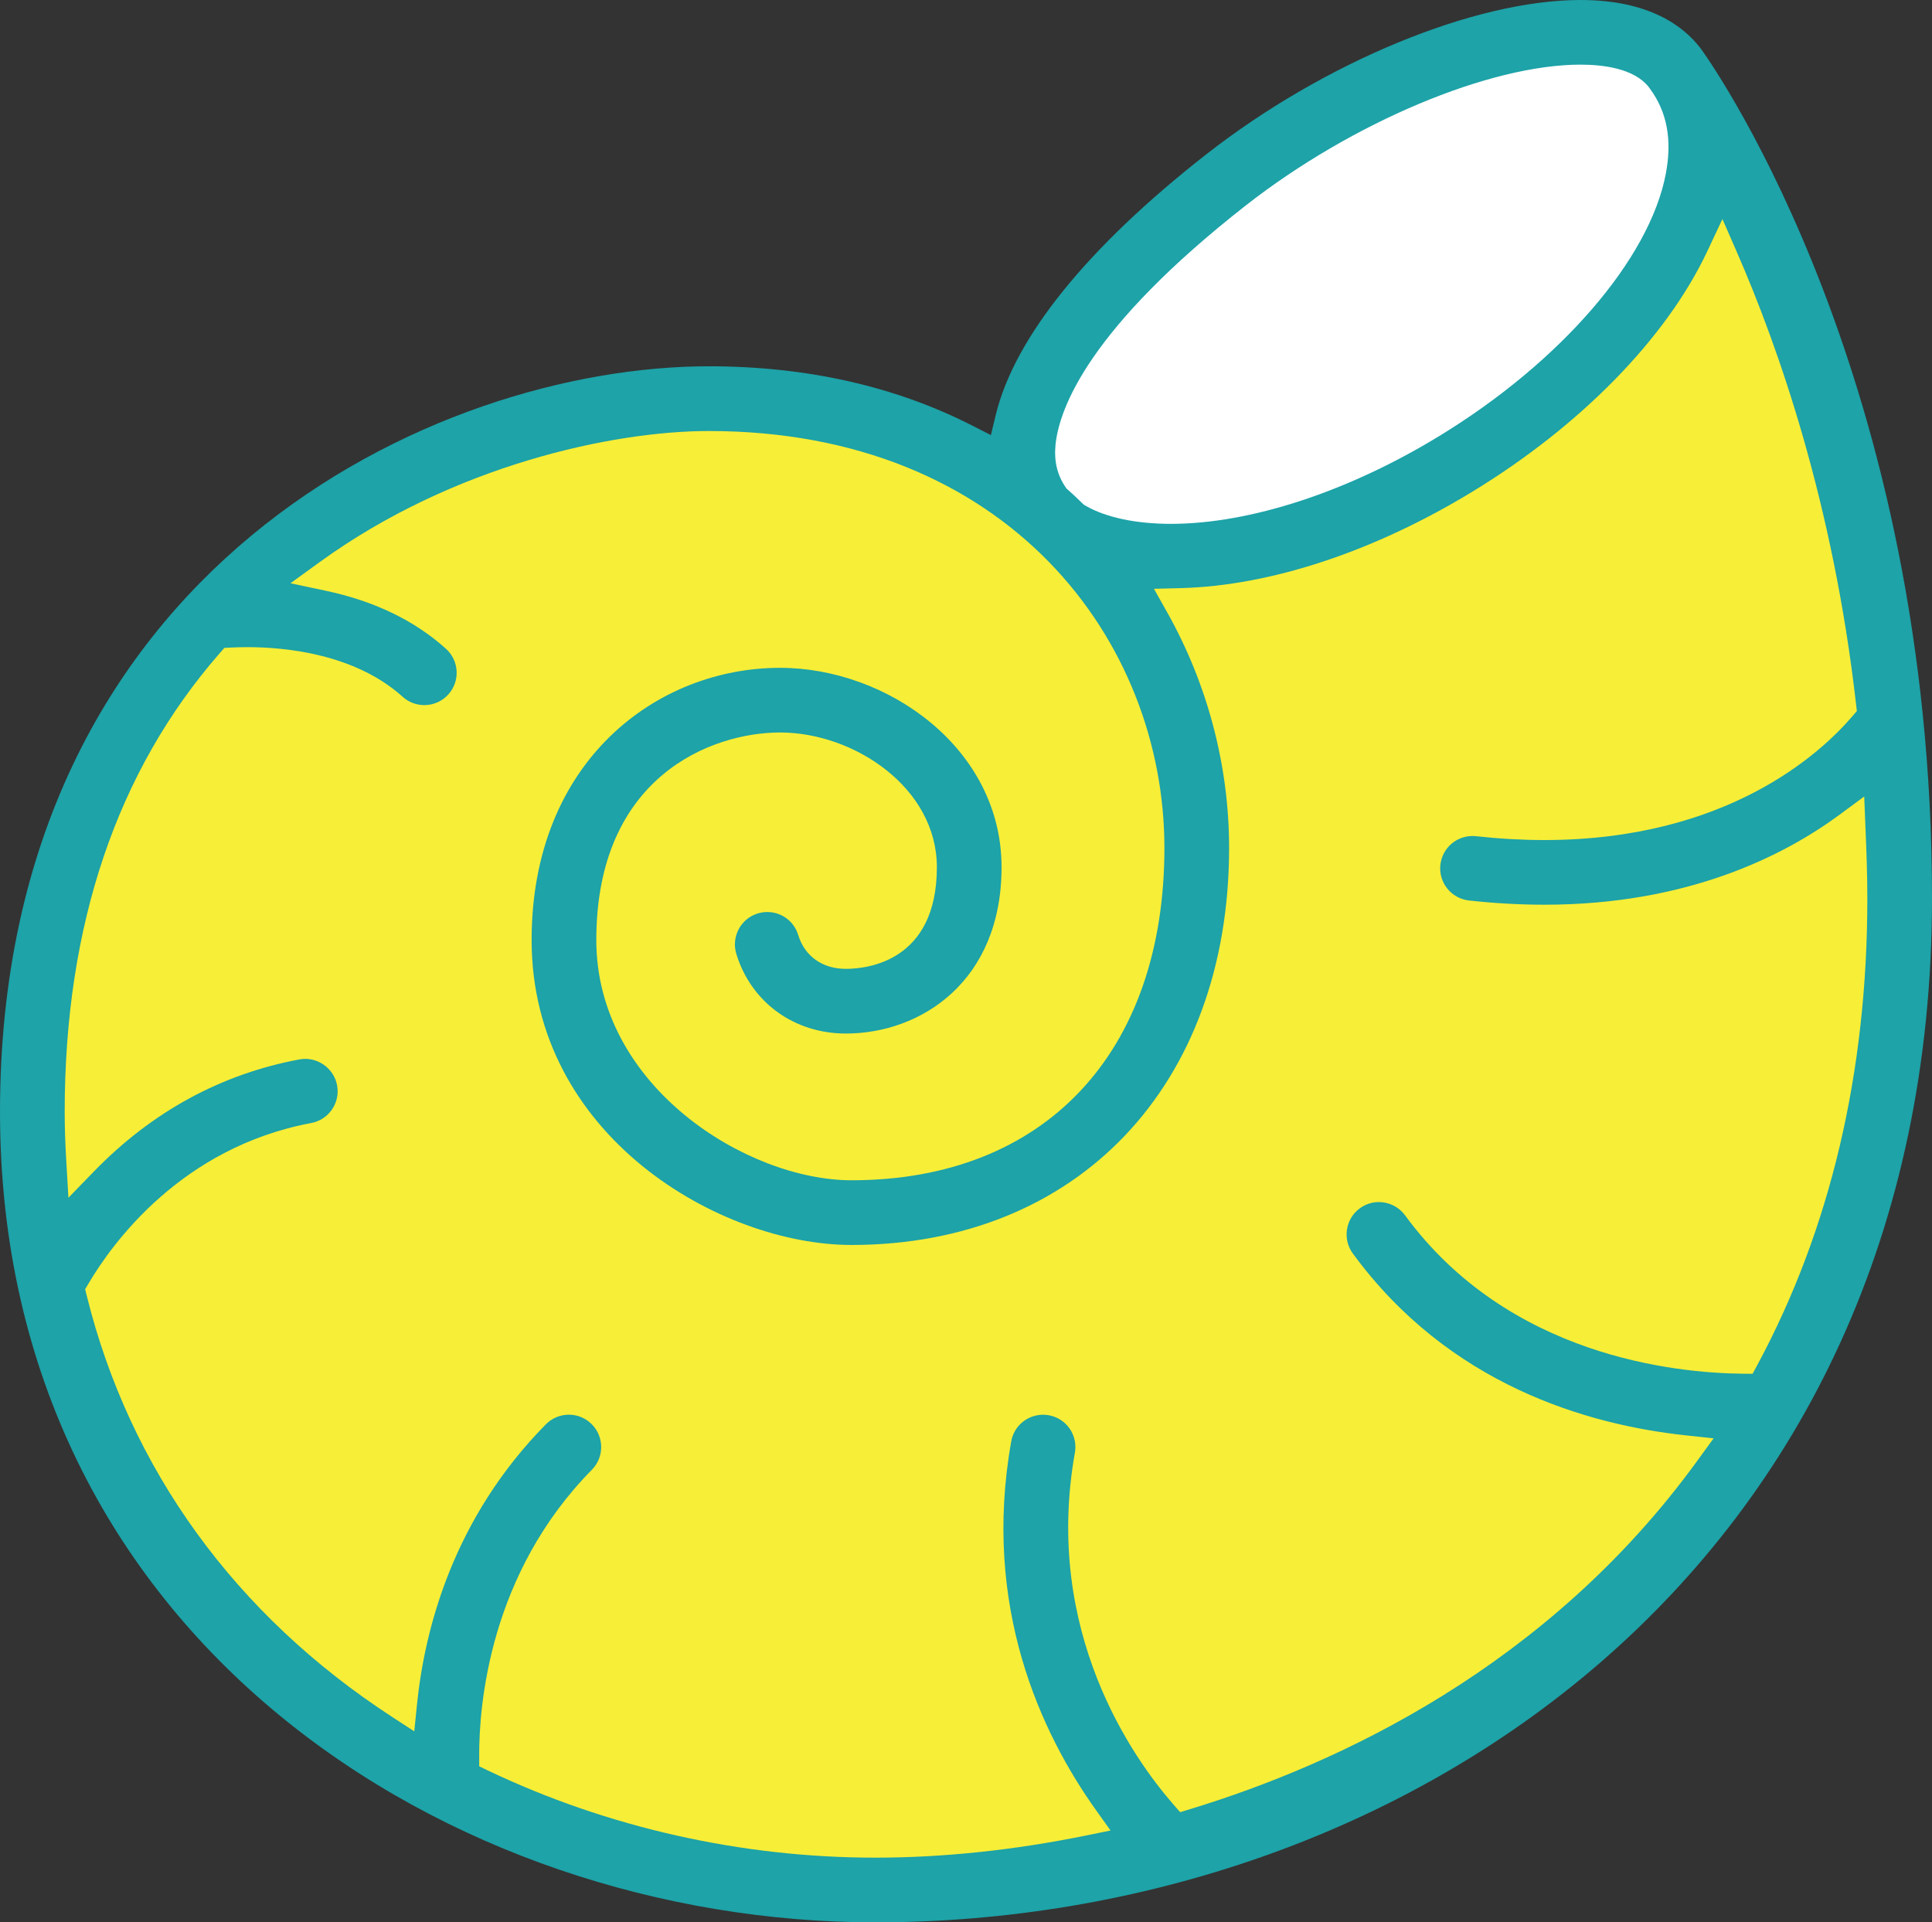 <svg version="1.1" id="图层_1" x="0px" y="0px" width="180px" height="179.096px" viewBox="0 0 180 179.096" enable-background="new 0 0 180 179.096" xml:space="preserve" xmlns="http://www.w3.org/2000/svg" xmlns:xlink="http://www.w3.org/1999/xlink" xmlns:xml="http://www.w3.org/XML/1998/namespace">
  <rect x="0" y="0" width="180" height="179.096" fill="#333333" stroke="none"/>
  <path fill="#1DA3A8" d="M158.553,4.658l-0.123-0.166C156.858,2.436,153.647,0,147.25,0c-9.859,0-23.879,5.783-34.886,14.393
	c-11.076,8.668-17.854,17.064-19.598,24.287l-0.449,1.857l-1.701-0.869c-7.193-3.678-15.462-5.543-24.577-5.543
	C40.507,34.125,0,52.984,0,103.59c0,49.043,42.011,75.506,81.54,75.506c48.928,0,98.46-32.781,98.46-95.434
	C180.003,35.639,160.042,6.744,158.553,4.658z" class="color c1"/>
  <path fill="#FFFFFF" d="M98.342,41.418c0.354-3.414,3.128-10.85,17.733-22.283c9.871-7.721,22.689-13.113,31.175-13.113
	c2.151,0,4.989,0.361,6.349,2.074l0.107,0.146c1.609,2.17,2.098,4.77,1.495,7.941c-1.503,7.941-9.787,17.535-21.104,24.438
	c-8.518,5.201-17.635,8.184-25.014,8.184c-3.256,0-6.079-0.602-7.951-1.695l-0.152-0.088l-0.42-0.402
	c-0.343-0.328-0.686-0.66-1.047-0.973l-0.148-0.129l-0.109-0.162C98.493,44.238,98.187,42.914,98.342,41.418z" class="color c2"/>
  <path fill="#F7EE37" d="M163.281,127.99l-0.908-0.008c-6.253-0.057-21.837-1.605-31.469-14.76c-0.566-0.771-1.478-1.232-2.437-1.232
	c-0.641,0-1.256,0.203-1.775,0.584c-0.65,0.477-1.074,1.176-1.197,1.971s0.072,1.592,0.549,2.242
	c8.94,12.207,21.803,15.947,31.021,16.938l2.587,0.277l-1.529,2.105c-13.904,19.154-33.363,28.213-47.24,32.441l-0.934,0.283
	l-0.641-0.734c-3.744-4.297-12.133-16.088-9.164-32.754c0.142-0.793-0.033-1.592-0.493-2.252c-0.46-0.658-1.151-1.1-1.944-1.24
	c-0.172-0.031-0.348-0.047-0.521-0.047c-1.469,0-2.719,1.045-2.971,2.482c-2.746,15.404,2.783,27.191,7.904,34.365l1.347,1.889
	l-2.272,0.463c-6.715,1.371-13.326,2.066-19.652,2.066c-12.449,0-24.91-2.801-36.039-8.098l-0.855-0.408l-0.004-0.947
	c-0.018-4.803,0.969-17.018,10.502-26.688c1.166-1.182,1.15-3.092-0.033-4.26c-0.566-0.559-1.316-0.867-2.113-0.867
	c-0.813,0-1.574,0.32-2.145,0.9c-8.627,8.75-11.293,19.045-12.01,26.141l-0.248,2.461l-2.072-1.35
	c-14.603-9.508-24.438-23.078-28.445-39.242l-0.148-0.598l0.313-0.529c2.206-3.742,8.645-12.691,20.752-14.957
	c0.792-0.148,1.479-0.598,1.934-1.262s0.623-1.463,0.475-2.254c-0.303-1.613-1.889-2.717-3.512-2.41
	c-7.298,1.365-13.734,4.873-19.136,10.432l-2.382,2.453l-0.202-3.414c-0.099-1.678-0.147-3.176-0.147-4.584
	c0-17.391,4.863-31.771,14.455-42.746l0.421-0.482l0.639-0.031c0.423-0.021,0.932-0.037,1.507-0.037
	c3.486,0,10.004,0.602,14.471,4.629c0.553,0.498,1.268,0.771,2.011,0.771c0.856,0,1.672-0.361,2.237-0.992
	c0.542-0.602,0.816-1.373,0.773-2.176c-0.042-0.803-0.395-1.543-0.992-2.08c-2.916-2.629-6.674-4.445-11.172-5.4l-3.314-0.705
	l2.744-1.988c12.421-9,27.28-12.195,36.23-12.195c27.868,0,42.449,19.541,42.449,38.842c0,19.1-11.174,30.963-29.159,30.963
	c-9.692,0-23.771-8.717-23.771-22.379c0-15.266,10.762-19.34,17.121-19.34c6.91,0,14.609,5.154,14.609,12.549
	c0,8.789-6.494,9.473-8.484,9.473c-2.177,0-3.835-1.18-4.436-3.156c-0.388-1.279-1.547-2.139-2.885-2.139
	c-0.295,0-0.59,0.045-0.877,0.131c-1.586,0.48-2.486,2.166-2.006,3.758c1.373,4.514,5.377,7.432,10.203,7.432
	c6.988,0,14.511-4.85,14.511-15.498c0-11.109-10.67-18.574-20.636-18.574c-11.503,0-23.147,8.713-23.147,25.365
	c0,18.291,17.618,28.404,29.797,28.404c21.045,0,35.185-14.863,35.185-36.988c0-7.646-1.997-15.242-5.775-21.963l-1.226-2.18
	l2.499-0.064c8.388-0.219,18.055-3.422,27.221-9.018c10.078-6.148,18.035-14.299,21.831-22.361l1.413-3.004l1.33,3.043
	c3.898,8.918,8.992,23.467,11.119,42.141l0.074,0.652l-0.428,0.498c-2.967,3.465-11.702,11.52-28.707,11.52
	c-2.053,0-4.186-0.121-6.343-0.359c-0.105-0.012-0.216-0.018-0.325-0.018c-1.539,0-2.828,1.154-2.998,2.686
	c-0.183,1.646,1.014,3.139,2.667,3.322c2.386,0.262,4.753,0.393,7.034,0.393c13.332,0,22.314-4.564,27.502-8.393l2.285-1.688
	l0.115,2.838c0.086,2.135,0.176,4.344,0.176,6.627c0.006,16.229-3.446,30.871-10.26,43.52L163.281,127.99z" class="color c3"/>
</svg>